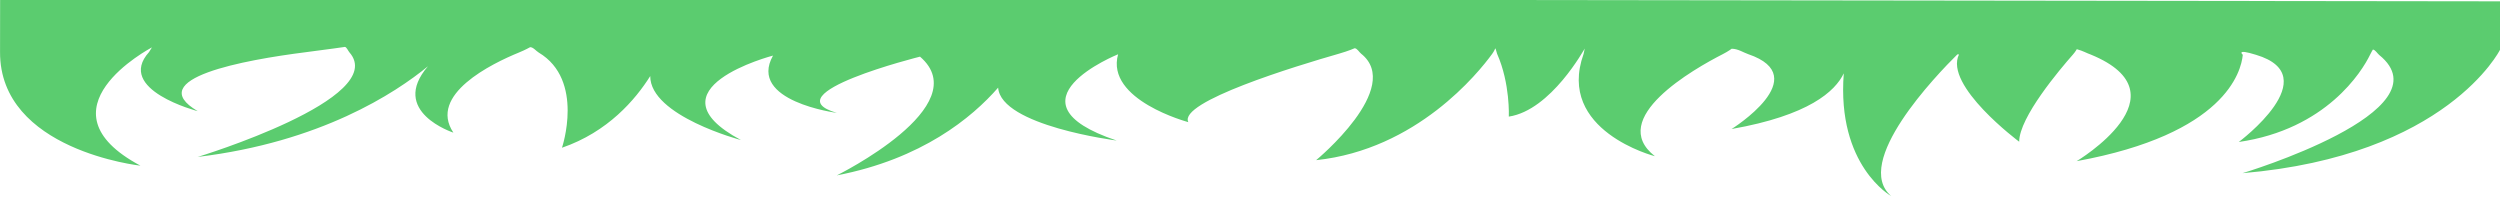 <?xml version="1.0"?>
<svg width="573.75" height="50" xmlns="http://www.w3.org/2000/svg" xmlns:svg="http://www.w3.org/2000/svg">
 <g class="layer">
  <title>Layer 1</title>
  <g id="svg_1" transform="rotate(-179.925 286.875 22.376)">
   <g id="svg_2">
    <path d="m541.496,6.397c24.279,12.898 -2.229,26.939 -2.602,27.155c0.067,-0.068 0.66,-1.077 0.66,-1.077c7.784,-8.664 -11.188,-13.551 -11.188,-13.551c12.805,7.496 -10.824,11.77 -24.681,13.551c-5.192,0.667 -9.056,1.236 -9.056,1.236c-0.401,0 -0.755,-0.9 -1.052,-1.236c-9.313,-10.58 34.779,-24.056 34.779,-24.056c-28.21,3.454 -45.298,14.693 -52.814,20.877c8.961,-10.422 -5.852,-15.221 -5.852,-15.221c5.852,8.716 -8.846,15.87 -15.014,18.4c-1.549,0.637 -2.582,1.236 -2.582,1.236c-0.717,0 -1.357,-0.873 -1.97,-1.236c-10.595,-6.3 -5.364,-21.835 -5.364,-21.835c-10.519,3.624 -16.85,11.07 -20.234,16.474c0.02,-9.162 -20.837,-14.656 -20.837,-14.656c22.004,11.718 -7.334,19.394 -7.334,19.394c5.861,-10.505 -14.669,-13.131 -14.669,-13.131c15.166,4.348 -19.067,12.931 -19.067,12.931c-13.196,-11.313 19.067,-27.275 19.067,-27.275c-19.536,3.792 -31.002,13.284 -37.007,20.185c-0.641,-8.766 -27.215,-12.104 -27.215,-12.104c26.708,8.89 -0.307,19.799 -0.307,19.799c2.937,-10.505 -16.141,-15.557 -16.141,-15.557c2.399,4.638 -24.739,12.932 -34.607,15.775c-2.171,0.623 -3.529,1.236 -3.529,1.236c-0.564,0 -1.042,-0.887 -1.482,-1.236c-9.859,-7.803 10.28,-24.462 10.28,-24.462c-23.084,2.474 -37.198,20.066 -40.383,24.463c-0.459,0.634 -0.688,1.236 -0.688,1.236c-0.134,0 -0.287,-0.901 -0.43,-1.236c-3.041,-6.83 -2.706,-14.408 -2.706,-14.408c-9.706,1.467 -17.356,15.642 -17.404,15.642l0.258,-1.236c6.311,-17.649 -16.39,-23.45 -16.39,-23.45c11.111,8.671 -8.951,20.061 -15.568,23.45c-1.243,0.639 -2.027,1.236 -2.027,1.236c-1.454,0 -2.697,-0.868 -3.787,-1.236c-15.405,-5.203 3.787,-17.188 3.787,-17.188c-17.71,3.135 -23.763,8.67 -25.733,12.812c1.626,-21.229 -10.939,-28.167 -10.939,-28.167c9.037,7.656 -10.375,27.845 -15.118,32.543c-0.277,0.277 -0.249,0.248 0,0l-0.382,0c3.509,-7.147 -13.837,-20.016 -13.837,-20.016c0,5.61 -9.352,16.656 -12.307,20.016c-0.555,0.632 -0.889,1.236 -0.889,1.236c-1.501,-0.412 -2.228,-0.896 -3.223,-1.236c-22.348,-9.145 3.223,-24.462 3.223,-24.462c-34.06,6.257 -37.742,20.58 -38.096,24.461c-0.029,0.299 -0.038,0.381 0,0c0,0 1.74,1.486 -3.031,0c-16.361,-4.87 3.93,-20.016 3.93,-20.016c-20.101,2.943 -28.276,16.263 -30.083,20.016c-0.296,0.626 -0.669,1.236 -0.669,1.236c-0.498,0 -1.042,-0.902 -1.454,-1.236c-15.96,-12.891 31.336,-27.17 31.336,-27.17c-46.923,4.041 -59.068,28.404 -59.068,28.404l0,11.113l573.75,0l0,-12.348l0,0c0.086,-22.614 -32.254,-26.077 -32.254,-26.077z" fill="#5bcc6f" id="svg_3"/>
   </g>
  </g>
  <g id="svg_4"/>
  <g id="svg_5"/>
  <g id="svg_6"/>
  <g id="svg_7"/>
  <g id="svg_8"/>
  <g id="svg_9"/>
  <g id="svg_10"/>
  <g id="svg_11"/>
  <g id="svg_12"/>
  <g id="svg_13"/>
  <g id="svg_14"/>
  <g id="svg_15"/>
  <g id="svg_16"/>
  <g id="svg_17"/>
  <g id="svg_18"/>
 </g>
</svg>